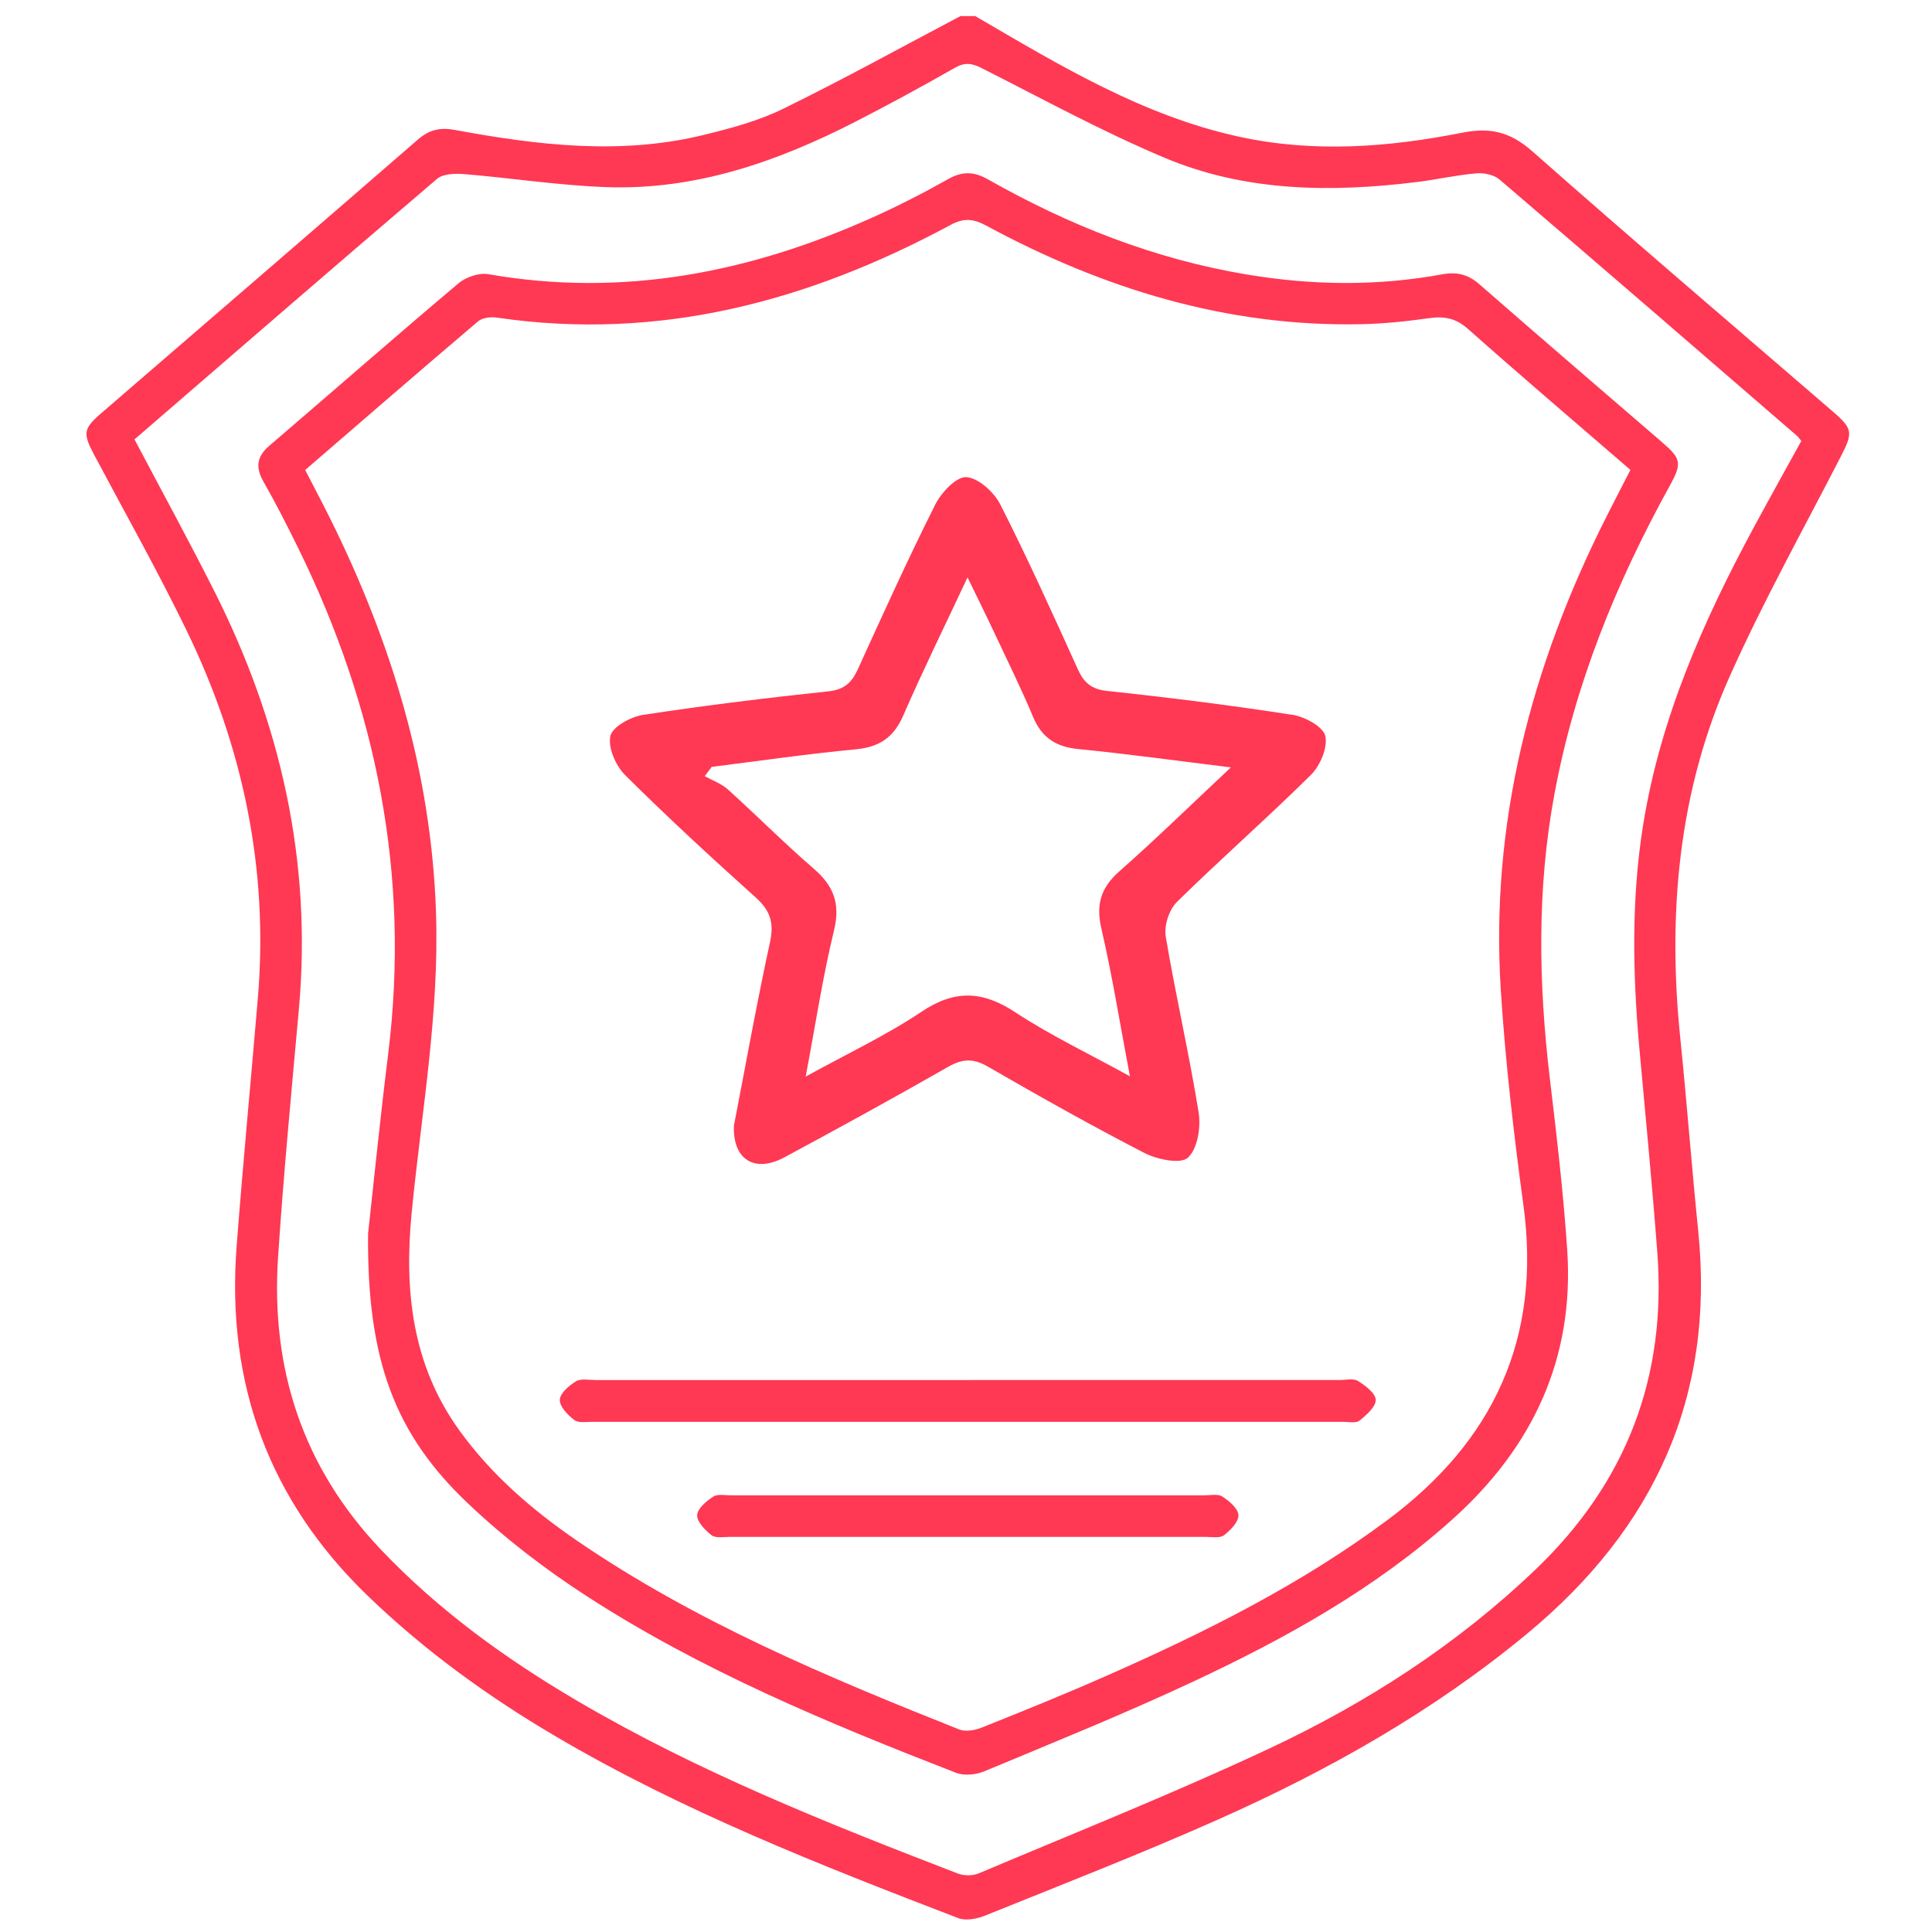 <svg width="83" height="83" viewBox="0 0 83 83" fill="none" xmlns="http://www.w3.org/2000/svg">
<g clip-path="url(#clip0_450_922)">
<path d="M41.899 0.693C45.504 2.794 49.076 4.968 53.23 5.873C56.441 6.574 59.649 6.328 62.824 5.7C64.043 5.459 64.895 5.677 65.833 6.503C70.104 10.277 74.443 13.971 78.757 17.695C79.6 18.423 79.604 18.598 79.092 19.593C77.477 22.737 75.75 25.833 74.311 29.055C72.096 34.008 71.637 39.254 72.188 44.618C72.47 47.371 72.677 50.134 72.957 52.887C73.683 60 71.063 65.665 65.619 70.173C61.586 73.515 57.078 76.056 52.324 78.17C49.023 79.639 45.651 80.95 42.298 82.304C41.957 82.441 41.487 82.526 41.165 82.403C35.23 80.122 29.311 77.805 23.814 74.561C20.94 72.866 18.256 70.918 15.839 68.597C11.54 64.467 9.712 59.421 10.167 53.521C10.44 49.965 10.78 46.414 11.079 42.861C11.544 37.309 10.43 32.051 8.01 27.072C6.767 24.514 5.369 22.032 4.034 19.519C3.556 18.618 3.579 18.415 4.35 17.751C8.886 13.834 13.426 9.926 17.951 5.997C18.442 5.57 18.907 5.466 19.548 5.583C23.097 6.239 26.667 6.672 30.242 5.794C31.399 5.51 32.58 5.197 33.642 4.675C36.215 3.416 38.726 2.028 41.263 0.691C41.476 0.691 41.69 0.691 41.901 0.691L41.899 0.693ZM5.779 18.878C6.951 21.101 8.125 23.245 9.223 25.427C12.059 31.065 13.409 37.008 12.841 43.342C12.522 46.895 12.181 50.446 11.946 54.006C11.628 58.806 13.005 63.039 16.366 66.575C18.849 69.186 21.73 71.268 24.818 73.081C29.998 76.122 35.561 78.337 41.148 80.487C41.412 80.59 41.788 80.59 42.047 80.481C46.211 78.723 50.413 77.047 54.502 75.131C58.711 73.16 62.6 70.653 65.985 67.41C69.871 63.686 71.605 59.154 71.199 53.807C70.979 50.888 70.695 47.973 70.43 45.056C70.14 41.838 70.076 38.627 70.593 35.419C71.334 30.834 73.179 26.666 75.363 22.622C76.03 21.387 76.715 20.162 77.386 18.942C77.296 18.835 77.253 18.769 77.193 18.718C72.942 15.043 68.692 11.366 64.421 7.712C64.182 7.507 63.749 7.417 63.42 7.447C62.574 7.52 61.739 7.712 60.894 7.817C57.202 8.274 53.518 8.244 50.044 6.783C47.355 5.654 44.782 4.244 42.175 2.927C41.75 2.711 41.451 2.668 41.019 2.914C39.61 3.717 38.184 4.494 36.74 5.233C33.385 6.952 29.875 8.175 26.05 8.039C24.009 7.966 21.976 7.648 19.936 7.479C19.55 7.447 19.033 7.464 18.773 7.686C14.436 11.383 10.131 15.118 5.781 18.874L5.779 18.878Z" fill="#FF3854"/>
<path d="M15.815 52.974C16.02 51.134 16.315 48.195 16.678 45.266C17.626 37.608 16.178 30.386 12.793 23.508C12.323 22.553 11.839 21.605 11.313 20.68C10.963 20.063 11.038 19.604 11.576 19.145C14.286 16.824 16.97 14.471 19.697 12.171C20.017 11.902 20.583 11.71 20.983 11.78C26.753 12.788 32.206 11.712 37.468 9.35C38.583 8.85 39.674 8.291 40.739 7.691C41.35 7.347 41.848 7.368 42.446 7.708C45.918 9.675 49.587 11.127 53.544 11.789C56.352 12.261 59.162 12.301 61.963 11.784C62.598 11.667 63.076 11.793 63.565 12.22C66.17 14.498 68.799 16.751 71.421 19.013C72.222 19.705 72.263 19.907 71.744 20.849C69.427 25.043 67.641 29.431 66.77 34.166C66.023 38.214 66.098 42.265 66.582 46.333C66.875 48.789 67.165 51.249 67.33 53.718C67.637 58.371 65.844 62.169 62.414 65.257C59.091 68.247 55.23 70.387 51.22 72.261C48.284 73.635 45.275 74.85 42.281 76.099C41.925 76.246 41.419 76.295 41.071 76.161C35.589 74.03 30.152 71.775 25.196 68.565C23.396 67.399 21.666 66.069 20.111 64.595C16.966 61.614 15.759 58.437 15.813 52.977L15.815 52.974ZM13.111 20.192C13.492 20.93 13.84 21.586 14.171 22.252C16.831 27.601 18.533 33.203 18.732 39.22C18.875 43.557 18.104 47.813 17.686 52.101C17.359 55.445 17.701 58.642 19.746 61.467C21.124 63.37 22.872 64.877 24.794 66.193C29.881 69.673 35.52 72.037 41.209 74.299C41.485 74.408 41.893 74.333 42.187 74.215C43.987 73.494 45.788 72.766 47.562 71.982C51.778 70.122 55.886 68.07 59.608 65.3C64.176 61.901 66.226 57.48 65.446 51.768C65.03 48.71 64.675 45.637 64.477 42.56C64.013 35.364 65.775 28.631 68.993 22.239C69.337 21.558 69.687 20.881 70.044 20.187C67.682 18.146 65.352 16.162 63.063 14.129C62.544 13.668 62.049 13.578 61.402 13.668C60.428 13.805 59.444 13.909 58.461 13.928C52.698 14.046 47.387 12.402 42.367 9.692C41.833 9.403 41.419 9.35 40.846 9.658C34.75 12.944 28.328 14.671 21.341 13.644C21.083 13.606 20.722 13.649 20.536 13.807C18.061 15.908 15.61 18.035 13.109 20.192H13.111Z" fill="#FF3854"/>
<path d="M41.66 59.287C46.958 59.287 52.254 59.287 57.552 59.287C57.819 59.287 58.141 59.206 58.335 59.325C58.654 59.524 59.093 59.852 59.102 60.139C59.111 60.433 58.705 60.79 58.408 61.029C58.256 61.151 57.947 61.083 57.708 61.083C46.953 61.083 36.2 61.083 25.446 61.083C25.181 61.083 24.846 61.14 24.671 61.004C24.391 60.788 24.038 60.425 24.049 60.139C24.06 59.857 24.446 59.522 24.745 59.342C24.967 59.212 25.315 59.289 25.608 59.289C30.959 59.289 36.309 59.289 41.66 59.289V59.287Z" fill="#FF3854"/>
<path d="M41.66 64.241C45.017 64.241 48.374 64.241 51.728 64.241C51.993 64.241 52.32 64.168 52.512 64.292C52.807 64.482 53.193 64.809 53.204 65.091C53.215 65.379 52.864 65.74 52.583 65.956C52.407 66.09 52.07 66.026 51.805 66.026C44.987 66.028 38.166 66.028 31.348 66.026C31.083 66.026 30.746 66.088 30.571 65.956C30.291 65.74 29.941 65.379 29.951 65.091C29.962 64.809 30.349 64.484 30.645 64.294C30.838 64.17 31.162 64.243 31.429 64.243C34.839 64.243 38.248 64.243 41.658 64.243L41.66 64.241Z" fill="#FF3854"/>
<path d="M31.535 48.33C32.025 45.808 32.502 43.132 33.079 40.479C33.26 39.646 33.092 39.116 32.465 38.555C30.556 36.84 28.667 35.1 26.849 33.292C26.45 32.892 26.113 32.116 26.222 31.62C26.313 31.224 27.092 30.794 27.619 30.713C30.266 30.308 32.929 29.983 35.592 29.7C36.284 29.625 36.596 29.319 36.861 28.736C37.937 26.369 39.013 24 40.179 21.677C40.438 21.159 41.086 20.47 41.514 20.498C42.037 20.535 42.705 21.143 42.976 21.677C44.151 23.993 45.224 26.366 46.297 28.736C46.562 29.322 46.877 29.612 47.569 29.684C50.235 29.968 52.895 30.301 55.542 30.713C56.066 30.794 56.849 31.224 56.936 31.62C57.045 32.119 56.714 32.899 56.312 33.295C54.435 35.153 52.443 36.896 50.559 38.751C50.222 39.082 50.001 39.777 50.082 40.242C50.506 42.768 51.089 45.268 51.495 47.797C51.597 48.43 51.445 49.365 51.03 49.737C50.712 50.023 49.708 49.811 49.162 49.531C46.886 48.358 44.65 47.099 42.43 45.817C41.81 45.459 41.342 45.483 40.731 45.833C38.405 47.161 36.057 48.452 33.696 49.721C32.427 50.404 31.458 49.824 31.532 48.327L31.535 48.33ZM52.876 32.967C50.481 32.674 48.408 32.384 46.325 32.181C45.364 32.088 44.756 31.692 44.382 30.797C43.858 29.547 43.253 28.328 42.677 27.099C42.346 26.394 41.997 25.696 41.566 24.804C40.556 26.959 39.633 28.836 38.798 30.753C38.389 31.689 37.772 32.094 36.768 32.191C34.697 32.387 32.639 32.687 30.575 32.946C30.475 33.08 30.376 33.211 30.276 33.345C30.613 33.532 30.996 33.666 31.274 33.918C32.515 35.038 33.693 36.226 34.956 37.317C35.814 38.056 36.11 38.817 35.829 39.971C35.343 41.976 35.034 44.021 34.613 46.251C36.415 45.256 38.077 44.479 39.583 43.469C41.015 42.506 42.212 42.562 43.621 43.491C45.134 44.486 46.783 45.268 48.542 46.238C48.115 43.99 47.787 41.926 47.316 39.893C47.073 38.848 47.298 38.131 48.093 37.429C49.655 36.051 51.148 34.592 52.873 32.974L52.876 32.967Z" fill="#FF3854"/>
</g>
<defs>
<clipPath id="clip0_450_922">
<rect width="82" height="82" fill="white" transform="translate(0.5 0.693)"/>
</clipPath>
</defs>
</svg>
